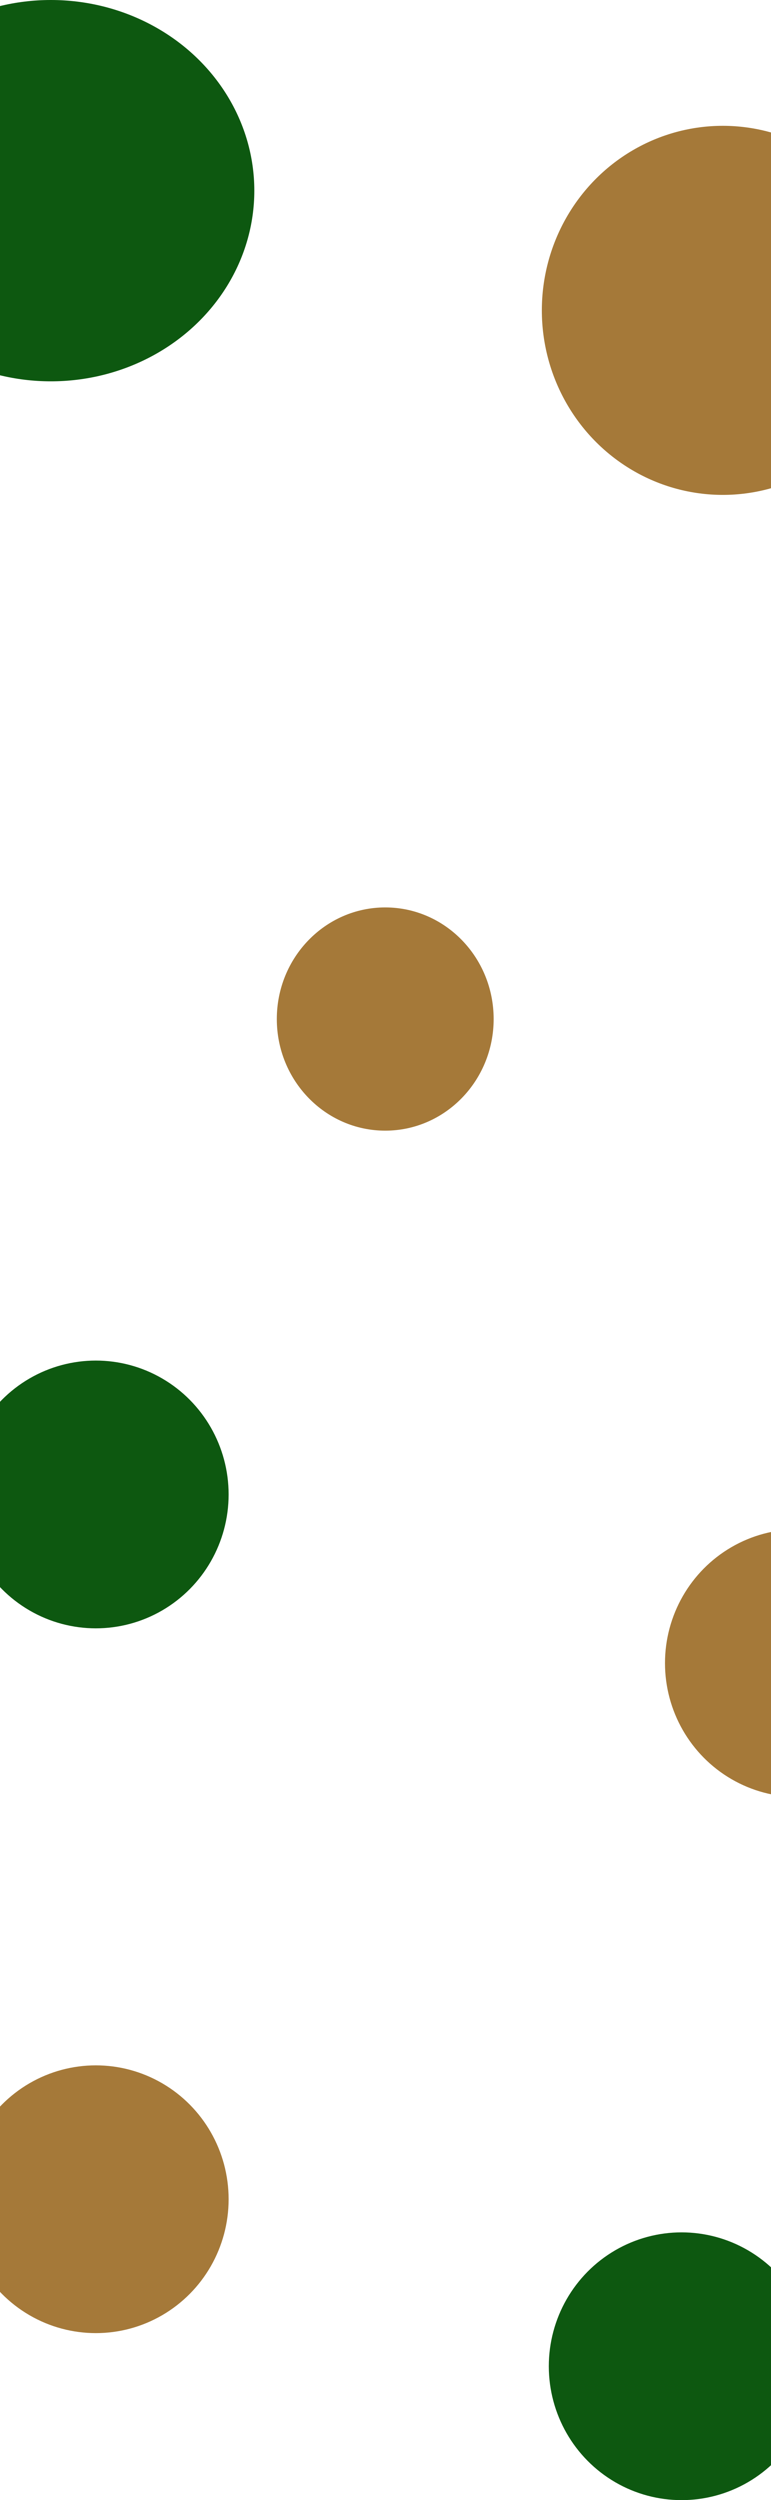 <svg width="1440" height="4667" viewBox="0 0 1440 4667" fill="none" xmlns="http://www.w3.org/2000/svg">
<g filter="url(#filter0_f_33_11)">
<ellipse cx="95" cy="355.922" rx="380" ry="355.922" fill="#0D5810"/>
</g>
<g filter="url(#filter1_f_33_11)">
<ellipse cx="338" cy="344.491" rx="338" ry="344.491" transform="matrix(1 0 0 -1 1012 923.839)" fill="#A57939"/>
</g>
<g filter="url(#filter2_f_33_11)">
<ellipse cx="719.5" cy="1902.24" rx="202.5" ry="208.357" fill="#A57939"/>
</g>
<g filter="url(#filter3_f_33_11)">
<ellipse cx="179" cy="2789.7" rx="248" ry="249.925" fill="#0D5810"/>
</g>
<g filter="url(#filter4_f_33_11)">
<ellipse cx="1490" cy="3104.58" rx="248" ry="249.925" fill="#A57939"/>
</g>
<g filter="url(#filter5_f_33_11)">
<ellipse cx="1273" cy="4417.08" rx="248" ry="249.925" fill="#0D5810"/>
</g>
<g filter="url(#filter6_f_33_11)">
<ellipse cx="179" cy="4105.32" rx="248" ry="249.925" fill="#A57939"/>
</g>
<defs>
<filter id="filter0_f_33_11" x="-985" y="-700" width="2160" height="2111.84" filterUnits="userSpaceOnUse" color-interpolation-filters="sRGB">
<feFlood flood-opacity="0" result="BackgroundImageFix"/>
<feBlend mode="normal" in="SourceGraphic" in2="BackgroundImageFix" result="shape"/>
<feGaussianBlur stdDeviation="350" result="effect1_foregroundBlur_33_11"/>
</filter>
<filter id="filter1_f_33_11" x="312" y="-465.143" width="2076" height="2088.98" filterUnits="userSpaceOnUse" color-interpolation-filters="sRGB">
<feFlood flood-opacity="0" result="BackgroundImageFix"/>
<feBlend mode="normal" in="SourceGraphic" in2="BackgroundImageFix" result="shape"/>
<feGaussianBlur stdDeviation="350" result="effect1_foregroundBlur_33_11"/>
</filter>
<filter id="filter2_f_33_11" x="-283" y="893.879" width="2005" height="2016.71" filterUnits="userSpaceOnUse" color-interpolation-filters="sRGB">
<feFlood flood-opacity="0" result="BackgroundImageFix"/>
<feBlend mode="normal" in="SourceGraphic" in2="BackgroundImageFix" result="shape"/>
<feGaussianBlur stdDeviation="400" result="effect1_foregroundBlur_33_11"/>
</filter>
<filter id="filter3_f_33_11" x="-769" y="1839.78" width="1896" height="1899.85" filterUnits="userSpaceOnUse" color-interpolation-filters="sRGB">
<feFlood flood-opacity="0" result="BackgroundImageFix"/>
<feBlend mode="normal" in="SourceGraphic" in2="BackgroundImageFix" result="shape"/>
<feGaussianBlur stdDeviation="350" result="effect1_foregroundBlur_33_11"/>
</filter>
<filter id="filter4_f_33_11" x="542" y="2154.65" width="1896" height="1899.85" filterUnits="userSpaceOnUse" color-interpolation-filters="sRGB">
<feFlood flood-opacity="0" result="BackgroundImageFix"/>
<feBlend mode="normal" in="SourceGraphic" in2="BackgroundImageFix" result="shape"/>
<feGaussianBlur stdDeviation="350" result="effect1_foregroundBlur_33_11"/>
</filter>
<filter id="filter5_f_33_11" x="325" y="3467.15" width="1896" height="1899.85" filterUnits="userSpaceOnUse" color-interpolation-filters="sRGB">
<feFlood flood-opacity="0" result="BackgroundImageFix"/>
<feBlend mode="normal" in="SourceGraphic" in2="BackgroundImageFix" result="shape"/>
<feGaussianBlur stdDeviation="350" result="effect1_foregroundBlur_33_11"/>
</filter>
<filter id="filter6_f_33_11" x="-769" y="3155.39" width="1896" height="1899.85" filterUnits="userSpaceOnUse" color-interpolation-filters="sRGB">
<feFlood flood-opacity="0" result="BackgroundImageFix"/>
<feBlend mode="normal" in="SourceGraphic" in2="BackgroundImageFix" result="shape"/>
<feGaussianBlur stdDeviation="350" result="effect1_foregroundBlur_33_11"/>
</filter>
</defs>
</svg>
